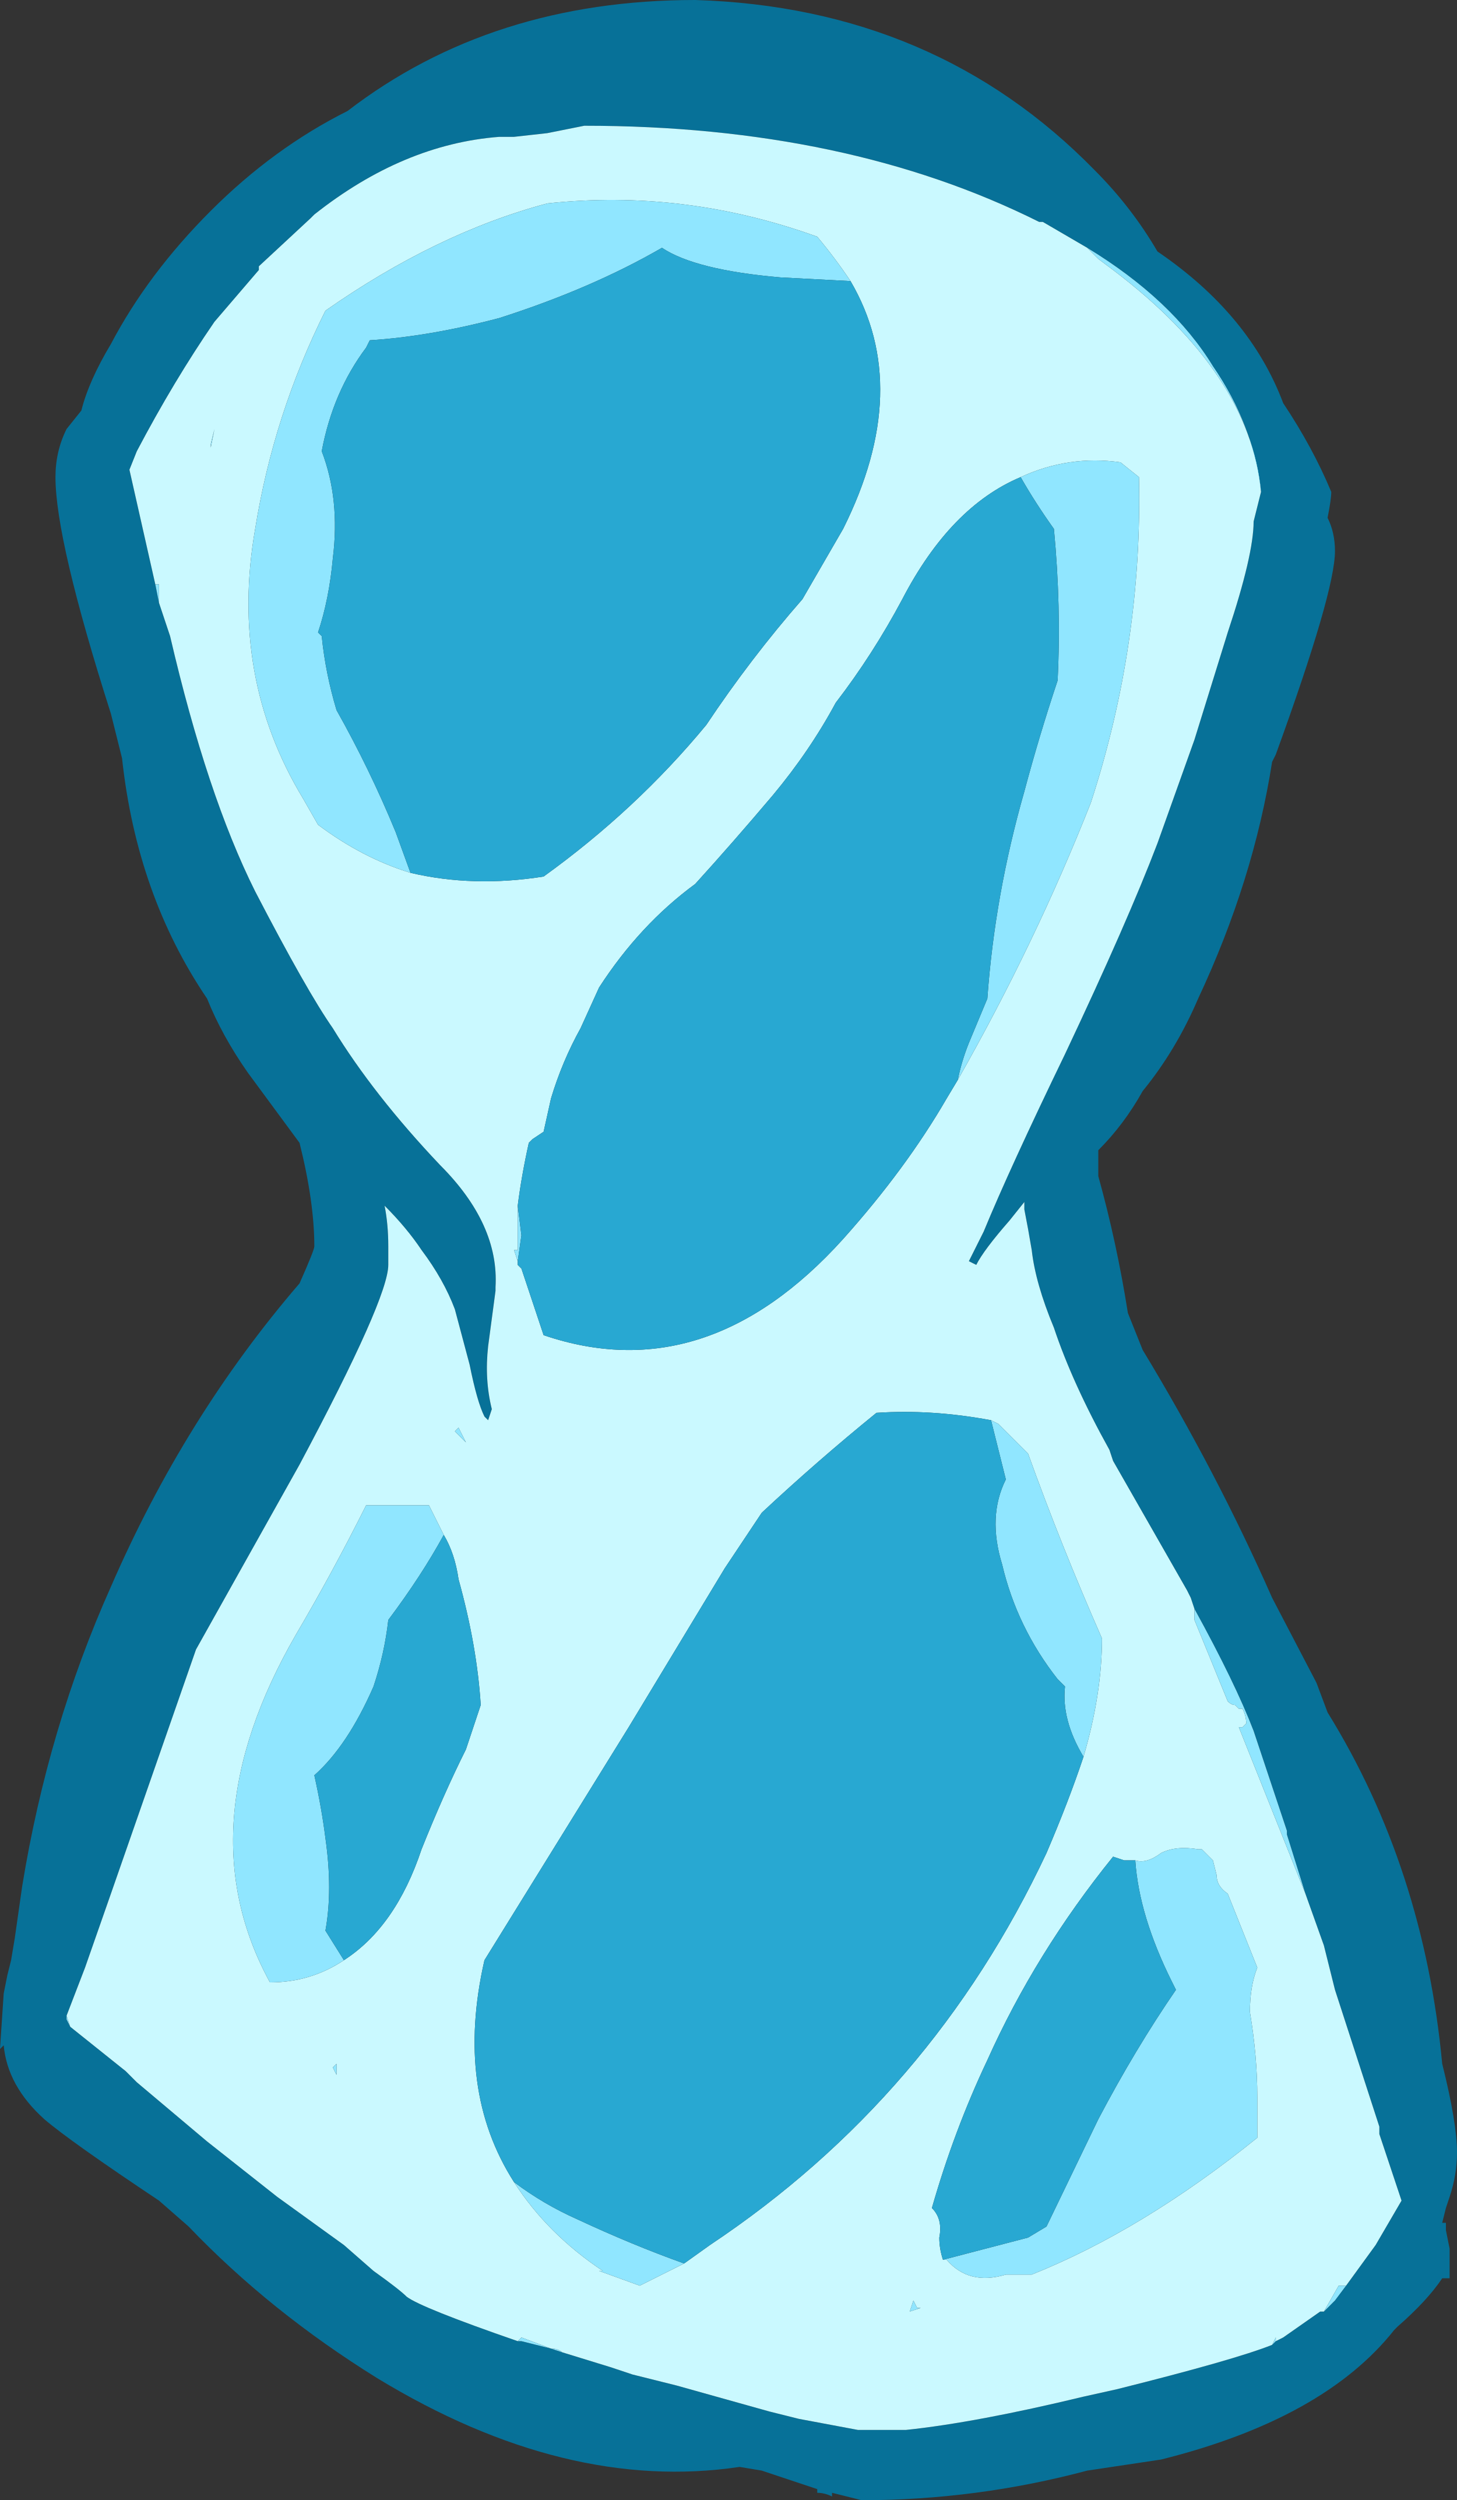 <?xml version="1.0" encoding="UTF-8" standalone="no"?>
<svg xmlns:ffdec="https://www.free-decompiler.com/flash" xmlns:xlink="http://www.w3.org/1999/xlink" ffdec:objectType="frame" height="236.6px" width="137.9px" xmlns="http://www.w3.org/2000/svg">
  <rect width="100%" height="100%" fill="#333333" stroke="none"/>
  <g transform="matrix(1.0, 0.0, 0.0, 1.0, 49.7, 98.35)">
    <use ffdec:characterId="637" height="33.8" transform="matrix(7.0, 0.0, 0.0, 7.0, -49.7, -98.35)" width="19.7" xlink:href="#shape0"/>
  </g>
  <defs>
    <g id="shape0" transform="matrix(1.0, 0.0, 0.0, 1.0, 7.1, 14.05)">
      <path d="M7.6 -10.7 L7.0 -11.05 6.95 -11.05 Q4.35 -12.35 0.8 -12.35 L0.3 -12.25 -0.15 -12.2 -0.35 -12.2 Q-1.65 -12.1 -2.85 -11.15 L-2.9 -11.1 -3.6 -10.45 -3.6 -10.4 -4.2 -9.7 Q-4.75 -8.9 -5.25 -7.95 L-5.35 -7.7 -5.0 -6.15 -4.95 -5.9 -4.8 -5.45 Q-4.3 -3.3 -3.65 -2.0 -2.95 -0.65 -2.6 -0.15 -2.05 0.75 -1.15 1.7 -0.35 2.5 -0.4 3.35 L-0.4 3.4 -0.5 4.15 Q-0.55 4.6 -0.45 5.0 L-0.5 5.15 -0.55 5.1 Q-0.65 4.9 -0.75 4.4 L-0.95 3.65 Q-1.1 3.25 -1.4 2.85 -1.6 2.55 -1.9 2.25 -1.85 2.5 -1.85 2.8 L-1.85 3.05 Q-1.85 3.5 -3.05 5.75 L-4.45 8.25 -5.6 11.55 -5.95 12.55 -6.2 13.2 -6.2 13.25 -6.15 13.35 -5.4 13.95 -5.25 14.1 -4.3 14.9 -3.35 15.65 -2.45 16.3 -2.05 16.65 Q-1.7 16.9 -1.6 17.0 -1.4 17.15 -0.1 17.6 L-0.05 17.6 0.35 17.7 0.5 17.75 1.15 17.95 1.45 18.05 2.05 18.2 3.3 18.55 3.7 18.65 4.5 18.8 5.15 18.8 Q6.1 18.7 7.55 18.35 L8.0 18.25 Q9.6 17.85 10.1 17.65 L10.15 17.6 10.25 17.55 10.75 17.2 10.8 17.2 10.95 17.05 11.1 16.85 11.5 16.3 11.85 15.7 11.55 14.8 11.55 14.7 10.95 12.85 10.8 12.25 10.55 11.55 10.3 10.75 10.3 10.7 9.85 9.35 Q9.6 8.7 9.05 7.7 L9.0 7.55 8.95 7.45 7.95 5.7 7.9 5.55 Q7.4 4.65 7.15 3.9 6.9 3.3 6.85 2.85 6.8 2.55 6.75 2.3 L6.75 2.2 6.55 2.45 Q6.2 2.85 6.1 3.05 L6.0 3.0 6.2 2.6 Q6.55 1.75 7.3 0.2 8.15 -1.6 8.55 -2.65 L9.05 -4.05 9.5 -5.5 Q9.85 -6.55 9.85 -7.0 L9.95 -7.4 Q9.85 -8.3 9.3 -9.1 8.75 -10.0 7.6 -10.7 M8.55 -10.65 Q9.8 -9.8 10.25 -8.6 10.65 -8.0 10.9 -7.4 10.9 -7.3 10.85 -7.05 10.95 -6.85 10.95 -6.6 10.95 -6.05 10.15 -3.85 L10.1 -3.75 Q9.85 -2.15 9.1 -0.55 8.8 0.15 8.35 0.7 8.1 1.15 7.75 1.5 L7.75 1.85 Q8.0 2.75 8.15 3.7 L8.35 4.2 Q9.35 5.85 10.1 7.55 L10.7 8.7 10.85 9.1 Q12.15 11.2 12.4 13.85 12.6 14.65 12.6 15.05 12.6 15.35 12.5 15.65 L12.45 15.8 12.4 16.0 12.45 16.0 12.45 16.1 12.5 16.35 12.5 16.75 12.4 16.75 Q12.2 17.05 11.8 17.4 L11.75 17.45 Q10.8 18.65 8.6 19.2 L7.6 19.35 Q6.1 19.75 4.55 19.75 L4.15 19.65 4.15 19.7 Q4.05 19.65 3.95 19.65 L3.95 19.6 3.2 19.35 2.9 19.3 Q0.55 19.65 -2.0 18.1 -3.45 17.2 -4.55 16.05 L-4.95 15.7 Q-6.15 14.9 -6.5 14.6 -7.0 14.15 -7.05 13.6 L-7.1 13.65 -7.05 12.9 -7.0 12.65 -6.95 12.45 -6.9 12.15 -6.8 11.45 Q-6.45 9.3 -5.6 7.4 -4.6 5.1 -3.05 3.3 -2.85 2.85 -2.85 2.8 -2.85 2.2 -3.05 1.4 L-3.75 0.45 Q-4.1 -0.05 -4.3 -0.55 -5.25 -1.95 -5.45 -3.8 L-5.6 -4.4 Q-6.35 -6.75 -6.35 -7.6 -6.35 -7.95 -6.2 -8.25 L-6.0 -8.5 Q-5.9 -8.9 -5.6 -9.4 -5.1 -10.35 -4.25 -11.2 -3.4 -12.05 -2.4 -12.55 -0.45 -14.05 2.3 -14.05 5.55 -13.95 7.7 -11.75 8.2 -11.25 8.55 -10.65" fill="#077198" fill-rule="evenodd" stroke="none"/>
      <path d="M-5.0 -6.15 L-5.35 -7.7 -5.25 -7.95 Q-4.75 -8.9 -4.2 -9.7 L-3.6 -10.4 -3.6 -10.45 -2.9 -11.1 -2.85 -11.15 Q-1.65 -12.1 -0.35 -12.2 L-0.15 -12.2 0.3 -12.25 0.8 -12.35 Q4.35 -12.35 6.95 -11.05 L7.0 -11.05 7.6 -10.7 7.75 -10.55 7.95 -10.4 Q9.8 -9.0 9.95 -7.4 L9.85 -7.0 Q9.85 -6.55 9.5 -5.5 L9.05 -4.05 8.55 -2.65 Q8.15 -1.6 7.3 0.2 6.55 1.75 6.2 2.6 L6.0 3.0 6.1 3.05 Q6.2 2.85 6.55 2.45 L6.75 2.2 6.75 2.3 Q6.8 2.55 6.85 2.85 6.9 3.3 7.15 3.9 7.4 4.65 7.9 5.55 L7.95 5.7 8.95 7.45 9.0 7.55 9.05 7.7 9.05 7.85 9.5 8.95 Q9.55 9.0 9.6 9.0 L9.65 9.05 9.7 9.05 Q9.75 9.15 9.75 9.25 L9.7 9.3 9.65 9.3 10.55 11.55 10.8 12.25 10.95 12.85 11.55 14.7 11.55 14.8 11.85 15.7 11.5 16.3 11.1 16.85 11.0 16.85 10.8 17.2 10.75 17.2 10.25 17.55 10.15 17.6 10.15 17.55 10.1 17.65 Q9.6 17.85 8.0 18.25 L7.55 18.35 Q6.1 18.7 5.15 18.8 L4.5 18.8 3.7 18.65 3.3 18.55 2.05 18.2 1.45 18.05 1.15 17.95 0.5 17.75 Q0.45 17.7 0.35 17.7 L-0.05 17.55 -0.1 17.6 Q-1.4 17.15 -1.6 17.0 -1.7 16.9 -2.05 16.65 L-2.45 16.3 -3.35 15.65 -4.3 14.9 -5.25 14.1 -5.4 13.95 -6.15 13.35 -6.2 13.2 -5.95 12.55 -5.6 11.55 -4.45 8.25 -3.05 5.75 Q-1.85 3.5 -1.85 3.05 L-1.85 2.8 Q-1.85 2.5 -1.9 2.25 -1.6 2.55 -1.4 2.85 -1.1 3.25 -0.95 3.65 L-0.75 4.4 Q-0.65 4.9 -0.55 5.1 L-0.5 5.15 -0.45 5.0 Q-0.55 4.6 -0.5 4.15 L-0.4 3.4 -0.4 3.35 Q-0.35 2.5 -1.15 1.7 -2.05 0.75 -2.6 -0.15 -2.95 -0.65 -3.65 -2.0 -4.3 -3.3 -4.8 -5.45 L-4.95 -5.9 -4.95 -6.15 -5.0 -6.15 M5.85 0.55 Q6.9 -1.3 7.65 -3.2 8.35 -5.35 8.3 -7.6 L8.05 -7.8 Q7.35 -7.9 6.7 -7.6 5.75 -7.2 5.1 -5.95 4.7 -5.2 4.2 -4.55 3.85 -3.9 3.35 -3.3 2.8 -2.65 2.3 -2.1 1.55 -1.55 1.0 -0.7 L0.75 -0.15 Q0.5 0.3 0.35 0.8 L0.25 1.25 0.1 1.35 0.05 1.4 Q-0.05 1.85 -0.1 2.25 L-0.1 2.85 -0.15 2.85 -0.1 3.0 -0.1 3.05 -0.05 3.1 0.25 4.0 Q2.45 4.75 4.3 2.7 5.15 1.75 5.7 0.8 L5.85 0.55 M4.4 -10.25 Q4.2 -10.55 3.95 -10.85 2.15 -11.5 0.3 -11.3 -1.2 -10.9 -2.7 -9.85 -3.4 -8.45 -3.65 -6.9 -4.0 -4.9 -3.0 -3.25 L-2.8 -2.9 Q-2.2 -2.45 -1.55 -2.25 -0.7 -2.05 0.25 -2.2 1.5 -3.1 2.45 -4.25 3.05 -5.15 3.75 -5.95 L4.3 -6.9 Q5.25 -8.8 4.4 -10.25 M-4.25 -8.0 L-4.2 -8.25 -4.25 -8.05 -4.25 -8.0 M-1.1 6.7 Q-1.2 6.5 -1.3 6.3 L-2.15 6.3 Q-2.6 7.2 -3.1 8.05 -4.6 10.65 -3.45 12.75 -2.9 12.75 -2.45 12.45 -1.75 12.0 -1.4 10.95 -1.1 10.2 -0.8 9.6 L-0.6 9.0 Q-0.65 8.2 -0.9 7.3 -0.95 6.95 -1.1 6.7 M-0.9 5.25 L-0.95 5.3 -0.8 5.45 -0.9 5.25 M-2.6 13.9 L-2.55 14.0 -2.55 13.85 -2.6 13.9 M6.3 5.15 Q5.5 5.0 4.75 5.05 3.95 5.7 3.2 6.4 L2.7 7.15 1.4 9.3 -0.55 12.45 Q-0.95 14.2 -0.15 15.45 0.3 16.15 1.05 16.65 L1.0 16.65 1.55 16.85 2.15 16.55 2.5 16.3 Q5.5 14.3 7.05 11.0 7.35 10.3 7.55 9.7 7.8 8.85 7.8 8.1 7.25 6.85 6.8 5.6 L6.4 5.2 6.3 5.15 M5.65 16.5 L5.7 16.5 Q6.0 16.85 6.5 16.7 L6.85 16.7 Q8.35 16.1 9.9 14.85 L9.9 14.3 Q9.9 13.75 9.8 13.15 9.8 12.8 9.9 12.55 L9.5 11.55 Q9.35 11.45 9.35 11.3 L9.3 11.1 9.15 10.95 9.1 10.95 Q8.8 10.9 8.6 11.0 8.4 11.15 8.25 11.1 L8.1 11.1 7.95 11.05 Q6.9 12.35 6.25 13.8 5.8 14.75 5.5 15.8 5.65 15.95 5.6 16.2 5.6 16.35 5.65 16.5 M5.25 17.05 L5.2 17.2 5.35 17.15 5.3 17.15 5.25 17.05" fill="#caf9ff" fill-rule="evenodd" stroke="none"/>
      <path d="M7.6 -10.7 Q8.75 -10.0 9.3 -9.1 9.85 -8.3 9.95 -7.4 9.8 -9.0 7.95 -10.4 L7.75 -10.55 7.6 -10.7 M9.05 7.7 Q9.6 8.7 9.85 9.35 L10.3 10.7 10.3 10.75 10.55 11.55 9.65 9.3 9.7 9.3 9.75 9.25 Q9.75 9.15 9.7 9.05 L9.65 9.05 9.6 9.0 Q9.55 9.0 9.5 8.95 L9.05 7.85 9.05 7.7 M11.55 14.7 L11.55 14.8 11.55 14.7 M11.1 16.85 L10.95 17.05 10.8 17.2 11.0 16.85 11.1 16.85 M10.15 17.6 L10.1 17.65 10.15 17.55 10.15 17.6 M0.5 17.75 L0.35 17.7 -0.05 17.6 -0.1 17.6 -0.05 17.55 0.35 17.7 Q0.45 17.7 0.5 17.75 M-6.15 13.35 L-6.2 13.25 -6.2 13.2 -6.15 13.35 M-4.95 -5.9 L-5.0 -6.15 -4.95 -6.15 -4.95 -5.9 M6.7 -7.6 Q7.35 -7.9 8.05 -7.8 L8.3 -7.6 Q8.35 -5.35 7.65 -3.2 6.9 -1.3 5.85 0.55 5.9 0.3 6.0 0.05 L6.25 -0.55 Q6.35 -1.95 6.75 -3.35 6.95 -4.1 7.2 -4.85 7.25 -5.85 7.15 -6.9 6.9 -7.25 6.7 -7.6 M-0.1 3.05 L-0.1 3.0 -0.15 2.85 -0.1 2.85 -0.1 2.25 -0.05 2.65 -0.1 3.0 -0.1 3.05 M4.4 -10.25 L3.45 -10.3 Q2.3 -10.4 1.85 -10.7 0.9 -10.15 -0.35 -9.75 -1.3 -9.5 -2.1 -9.45 L-2.15 -9.35 Q-2.6 -8.75 -2.75 -7.95 -2.5 -7.3 -2.6 -6.5 -2.65 -5.95 -2.8 -5.5 L-2.75 -5.45 Q-2.7 -4.95 -2.55 -4.45 -2.1 -3.65 -1.75 -2.8 L-1.55 -2.25 Q-2.2 -2.45 -2.8 -2.9 L-3.0 -3.25 Q-4.0 -4.9 -3.65 -6.9 -3.4 -8.45 -2.7 -9.85 -1.2 -10.9 0.3 -11.3 2.15 -11.5 3.95 -10.85 4.2 -10.55 4.4 -10.25 M-4.25 -8.0 L-4.25 -8.05 -4.2 -8.25 -4.25 -8.0 M-0.9 5.25 L-0.8 5.45 -0.95 5.3 -0.9 5.25 M-2.45 12.45 Q-2.9 12.75 -3.45 12.75 -4.6 10.65 -3.1 8.05 -2.6 7.2 -2.15 6.3 L-1.3 6.3 Q-1.2 6.5 -1.1 6.7 -1.4 7.25 -1.85 7.85 -1.9 8.3 -2.05 8.75 -2.4 9.55 -2.85 9.95 -2.75 10.4 -2.7 10.8 -2.6 11.5 -2.7 12.05 L-2.45 12.45 M-2.6 13.9 L-2.55 13.85 -2.55 14.0 -2.6 13.9 M6.3 5.15 L6.4 5.2 6.8 5.6 Q7.25 6.85 7.8 8.1 7.8 8.85 7.55 9.7 7.25 9.2 7.3 8.75 L7.2 8.65 Q6.65 7.95 6.45 7.1 6.25 6.45 6.5 5.95 L6.3 5.15 M2.15 16.55 L1.55 16.85 1.0 16.65 1.05 16.65 Q0.3 16.15 -0.15 15.45 0.25 15.75 0.7 15.95 1.45 16.3 2.15 16.55 M8.25 11.1 Q8.4 11.15 8.6 11.0 8.8 10.9 9.1 10.95 L9.15 10.95 9.3 11.1 9.35 11.3 Q9.35 11.45 9.5 11.55 L9.9 12.55 Q9.8 12.8 9.8 13.15 9.9 13.75 9.9 14.3 L9.9 14.85 Q8.35 16.1 6.85 16.7 L6.5 16.7 Q6.0 16.85 5.7 16.5 L5.65 16.5 6.8 16.2 7.05 16.05 7.75 14.6 Q8.25 13.65 8.8 12.85 L8.75 12.75 Q8.3 11.85 8.25 11.1 M5.25 17.05 L5.3 17.15 5.35 17.15 5.2 17.2 5.25 17.05" fill="#90e6ff" fill-rule="evenodd" stroke="none"/>
      <path d="M5.85 0.55 L5.7 0.8 Q5.15 1.75 4.3 2.7 2.45 4.75 0.25 4.0 L-0.05 3.1 -0.1 3.05 -0.1 3.0 -0.05 2.65 -0.1 2.25 Q-0.05 1.85 0.05 1.4 L0.1 1.35 0.25 1.25 0.35 0.8 Q0.5 0.3 0.75 -0.15 L1.0 -0.7 Q1.55 -1.55 2.3 -2.1 2.8 -2.65 3.35 -3.3 3.85 -3.9 4.2 -4.55 4.7 -5.2 5.1 -5.95 5.75 -7.2 6.7 -7.6 6.9 -7.25 7.15 -6.9 7.25 -5.85 7.2 -4.85 6.95 -4.1 6.75 -3.35 6.35 -1.95 6.25 -0.55 L6.0 0.05 Q5.9 0.3 5.85 0.55 M-1.55 -2.25 L-1.75 -2.8 Q-2.1 -3.65 -2.55 -4.45 -2.7 -4.95 -2.75 -5.45 L-2.8 -5.5 Q-2.65 -5.95 -2.6 -6.5 -2.5 -7.3 -2.75 -7.95 -2.6 -8.75 -2.15 -9.35 L-2.1 -9.45 Q-1.3 -9.5 -0.35 -9.75 0.9 -10.15 1.85 -10.7 2.3 -10.4 3.45 -10.3 L4.4 -10.25 Q5.25 -8.8 4.3 -6.9 L3.75 -5.95 Q3.05 -5.15 2.45 -4.25 1.5 -3.1 0.25 -2.2 -0.7 -2.05 -1.55 -2.25 M-1.1 6.7 Q-0.95 6.95 -0.9 7.3 -0.65 8.2 -0.6 9.0 L-0.8 9.6 Q-1.1 10.2 -1.4 10.95 -1.75 12.0 -2.45 12.45 L-2.7 12.05 Q-2.6 11.5 -2.7 10.8 -2.75 10.4 -2.85 9.95 -2.4 9.55 -2.05 8.75 -1.9 8.3 -1.85 7.85 -1.4 7.25 -1.1 6.7 M-0.15 15.45 Q-0.95 14.2 -0.55 12.45 L1.4 9.3 2.7 7.15 3.2 6.4 Q3.95 5.7 4.75 5.05 5.5 5.0 6.3 5.15 L6.5 5.95 Q6.25 6.45 6.45 7.1 6.65 7.95 7.2 8.65 L7.3 8.75 Q7.25 9.2 7.55 9.7 7.35 10.3 7.05 11.0 5.5 14.3 2.5 16.3 L2.15 16.55 Q1.45 16.3 0.7 15.95 0.25 15.75 -0.15 15.45 M5.65 16.5 Q5.6 16.35 5.6 16.2 5.65 15.95 5.5 15.8 5.8 14.75 6.25 13.8 6.9 12.35 7.95 11.05 L8.1 11.1 8.25 11.1 Q8.3 11.85 8.75 12.75 L8.8 12.85 Q8.25 13.65 7.75 14.6 L7.05 16.05 6.8 16.2 5.65 16.5" fill="#28a8d2" fill-rule="evenodd" stroke="none"/>
    </g>
  </defs>
</svg>
